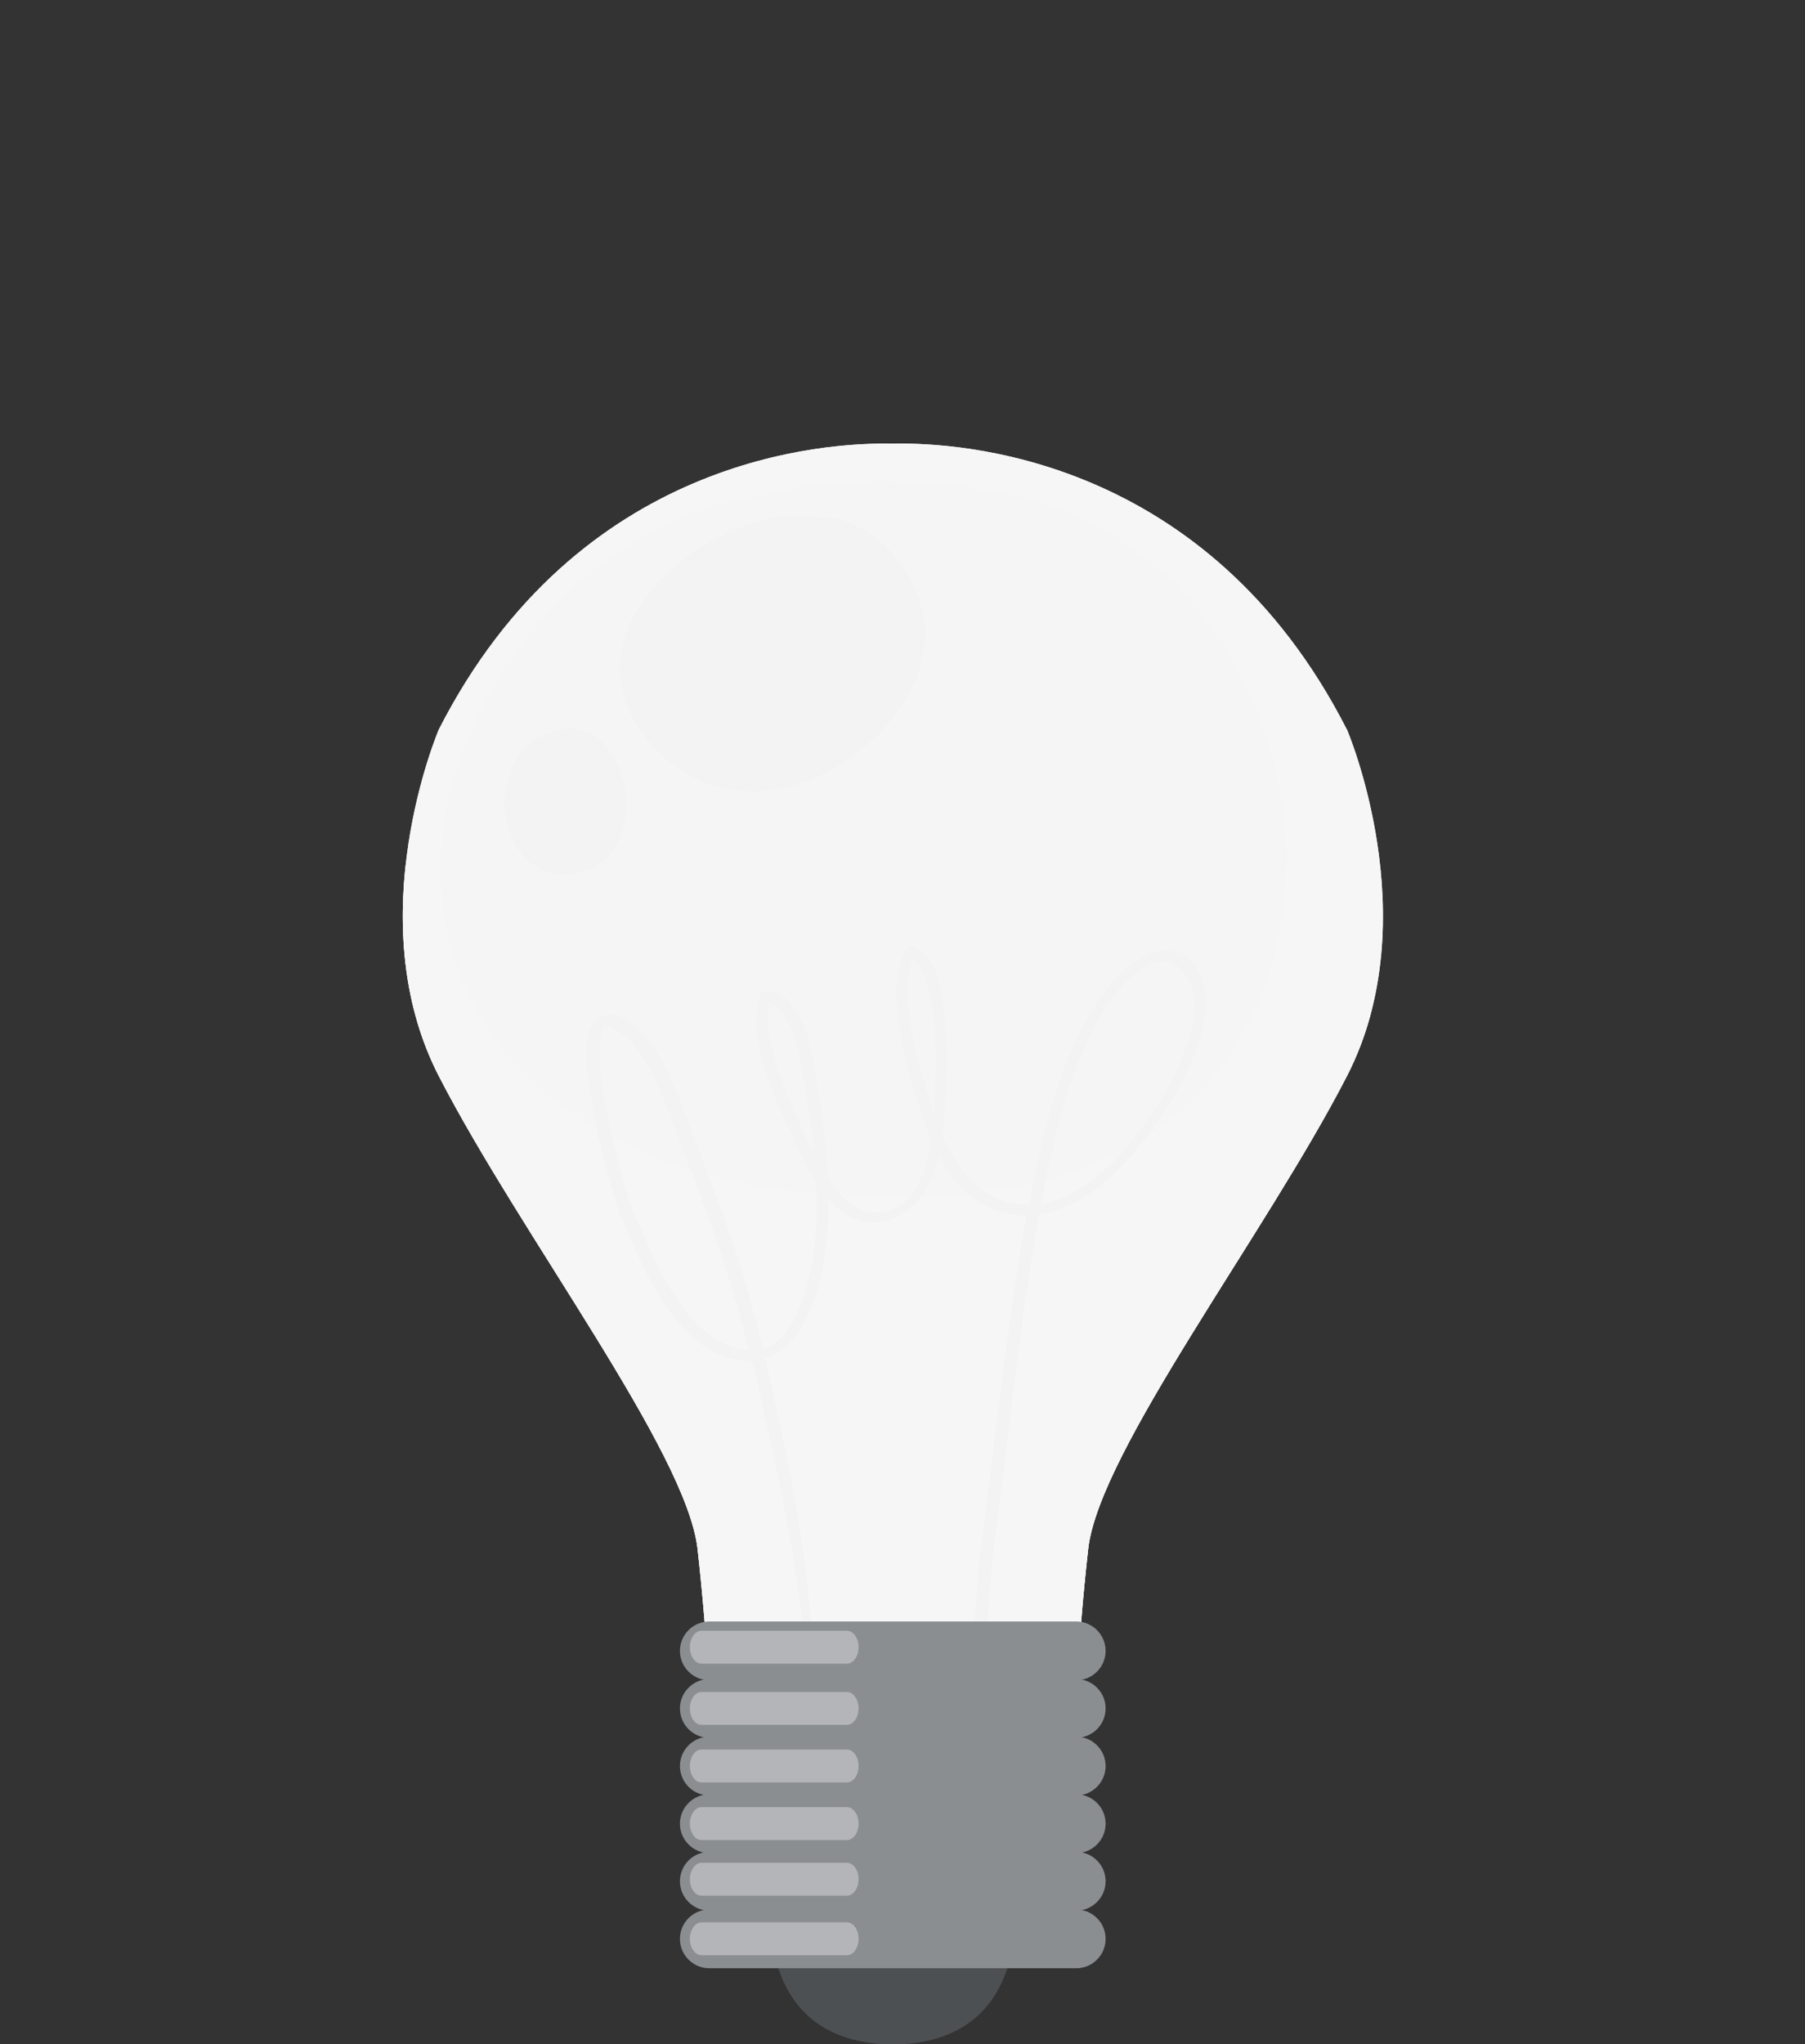 <svg width="53" height="60" viewBox="0 0 53 60" fill="none" xmlns="http://www.w3.org/2000/svg">
<rect x="0" y="0" width="53" height="60" fill="#333333" stroke="none"/>
<path d="M39.546 21.41C35.45 13.382 28.174 12.979 26.216 13.023C24.258 12.979 16.983 13.384 12.886 21.41C12.886 21.41 10.505 26.96 12.886 31.586C15.267 36.215 20.159 42.605 20.482 45.461C20.805 48.315 20.89 50.89 20.89 50.89H31.545C31.545 50.89 31.63 48.318 31.953 45.461C32.276 42.605 37.168 36.215 39.549 31.586C41.93 26.957 39.549 21.41 39.549 21.41H39.546Z" fill="#F5F5F5"/>
<g style="mix-blend-mode:multiply">
<path d="M39.546 21.41C35.45 13.382 28.174 12.979 26.216 13.023C24.258 12.979 16.983 13.384 12.886 21.41C12.886 21.41 10.505 26.96 12.886 31.586C15.267 36.215 20.159 42.605 20.482 45.461C20.805 48.315 20.89 50.89 20.89 50.89H31.545C31.545 50.89 31.63 48.318 31.953 45.461C32.276 42.605 37.168 36.215 39.549 31.586C41.93 26.957 39.549 21.41 39.549 21.41H39.546ZM37.565 27.435C37.374 28.399 37.044 29.336 36.576 30.202C36.101 31.072 35.483 31.865 34.742 32.529C33.947 33.242 33.022 33.797 32.03 34.19C30.899 34.639 29.693 34.856 28.487 34.993C27.172 35.143 25.842 35.174 24.519 35.086C23.184 34.995 21.851 34.784 20.562 34.412C19.32 34.053 18.116 33.544 17.032 32.836C15.986 32.154 15.061 31.284 14.361 30.243C13.612 29.127 13.134 27.843 12.989 26.508C12.837 25.108 13.036 23.682 13.485 22.352C13.945 20.988 14.666 19.715 15.57 18.597C16.474 17.478 17.571 16.51 18.816 15.787C19.963 15.12 21.234 14.668 22.554 14.529C23.995 14.146 25.511 14.064 26.994 14.165C27.823 14.221 28.654 14.33 29.471 14.487C30.016 14.593 30.55 14.741 31.069 14.937C32.046 15.304 32.958 15.831 33.766 16.489C34.556 17.132 35.243 17.902 35.809 18.747C36.375 19.591 36.822 20.513 37.147 21.477C37.47 22.438 37.671 23.44 37.743 24.45C37.813 25.447 37.757 26.456 37.563 27.438L37.565 27.435Z" fill="#F6F6F6"/>
</g>
<g style="mix-blend-mode:multiply">
<path d="M40.117 30.013C39.51 31.415 38.67 32.712 37.661 33.856C36.651 35 35.47 35.99 34.176 36.798C32.864 37.619 31.433 38.255 29.943 38.678C28.437 39.107 26.867 39.319 25.302 39.298C23.592 39.275 21.905 38.957 20.324 38.291C18.77 37.635 17.354 36.666 16.171 35.465C14.882 34.156 13.896 32.578 13.185 30.888C12.47 29.181 12.075 27.363 11.922 25.521C11.917 25.472 11.915 25.423 11.912 25.374C11.705 27.239 11.814 29.507 12.886 31.586C15.267 36.214 20.159 42.604 20.482 45.461C20.805 48.315 20.89 50.89 20.89 50.89H31.544C31.544 50.89 31.63 48.318 31.953 45.461C32.275 42.604 37.167 36.214 39.549 31.586C39.882 30.938 40.125 30.269 40.29 29.6C40.236 29.736 40.179 29.873 40.122 30.01L40.117 30.013Z" fill="#F6F6F6"/>
</g>
<g style="mix-blend-mode:screen">
<path d="M27.092 17.972C26.787 16.499 25.451 15.079 23.886 15.182C23.202 15.071 22.481 15.205 21.83 15.44C20.939 15.763 20.097 16.298 19.433 16.977C18.731 17.7 18.155 18.672 18.191 19.707C18.225 20.72 18.824 21.655 19.581 22.3C20.294 22.91 21.229 23.254 22.169 23.235C23.078 23.218 23.964 22.895 24.728 22.412C26.18 21.495 27.464 19.769 27.089 17.972H27.092Z" fill="#F3F3F3"/>
</g>
<g style="mix-blend-mode:screen">
<path d="M18.294 22.9C18.121 22.236 17.716 21.549 16.987 21.42C16.677 21.365 16.251 21.409 15.962 21.595C15.939 21.603 15.913 21.611 15.89 21.619C15.554 21.75 15.296 22.024 15.128 22.339C14.766 23.016 14.735 23.896 15.037 24.599C15.187 24.945 15.422 25.263 15.755 25.454C16.14 25.676 16.616 25.723 17.044 25.617C18.227 25.325 18.571 23.956 18.297 22.9H18.294Z" fill="#F3F3F3"/>
</g>
<g style="mix-blend-mode:screen">
<path d="M35.171 28.463C35.011 28.207 34.763 27.98 34.46 27.918C34.174 27.859 33.882 27.926 33.623 28.055C33.076 28.329 32.634 28.812 32.288 29.31C31.846 29.951 31.513 30.674 31.237 31.4C30.945 32.172 30.723 32.968 30.54 33.771C30.418 34.3 30.31 34.833 30.206 35.367C29.938 35.367 29.661 35.323 29.382 35.217C28.548 34.902 28.037 34.143 27.683 33.332C27.742 32.911 27.763 32.482 27.771 32.059C27.779 31.638 27.791 31.217 27.784 30.796C27.776 30.243 27.745 29.685 27.639 29.142C27.554 28.711 27.419 28.213 27.066 27.921C26.993 27.861 26.911 27.817 26.823 27.784C26.745 27.756 26.634 27.817 26.596 27.885C26.301 28.417 26.293 29.057 26.345 29.649C26.404 30.331 26.557 31.002 26.74 31.661C26.908 32.258 27.089 32.89 27.347 33.477C27.21 34.383 26.836 35.538 25.777 35.587C25.237 35.613 24.803 35.251 24.488 34.848C24.428 34.771 24.372 34.691 24.317 34.61C24.297 34.166 24.258 33.724 24.204 33.285C24.116 32.57 24.01 31.847 23.873 31.139C23.759 30.558 23.607 29.879 23.197 29.429C23.016 29.233 22.791 29.106 22.52 29.088C22.432 29.083 22.329 29.158 22.303 29.241C22.101 29.904 22.236 30.625 22.427 31.276C22.631 31.963 22.925 32.619 23.225 33.27C23.452 33.763 23.677 34.264 23.971 34.724C24.026 35.853 23.951 36.979 23.594 38.061C23.401 38.648 23.078 39.371 22.437 39.575C22.424 39.58 22.409 39.583 22.396 39.585C22.212 38.823 22.016 38.064 21.784 37.315C21.453 36.243 21.073 35.184 20.67 34.135C20.497 33.683 20.317 33.234 20.146 32.782C20.007 32.41 19.865 32.035 19.702 31.674C19.4 31.005 18.994 30.251 18.317 29.899C18 29.734 17.633 29.734 17.416 30.057C17.22 30.343 17.22 30.747 17.23 31.08C17.246 31.588 17.323 32.1 17.419 32.598C17.597 33.551 17.84 34.502 18.137 35.427C18.261 35.809 18.426 36.173 18.591 36.54C18.917 37.266 19.268 37.991 19.753 38.624C20.213 39.226 20.823 39.758 21.587 39.905C21.75 39.936 21.913 39.949 22.076 39.939C22.29 40.799 22.486 41.667 22.675 42.532C23.124 44.598 23.506 46.693 23.667 48.803C23.705 49.304 23.729 49.808 23.739 50.312C23.739 50.42 23.912 50.361 23.912 50.276C23.94 48.08 23.685 45.887 23.287 43.733C23.088 42.656 22.858 41.587 22.615 40.52C22.566 40.303 22.515 40.086 22.465 39.869C22.535 39.849 22.602 39.823 22.667 39.789C22.995 39.629 23.259 39.368 23.46 39.066C23.964 38.317 24.165 37.353 24.266 36.47C24.315 36.052 24.333 35.633 24.333 35.212C24.599 35.512 24.924 35.765 25.317 35.85C25.896 35.974 26.505 35.731 26.903 35.305C27.257 34.928 27.451 34.435 27.569 33.936C27.784 34.331 28.044 34.696 28.378 35.001C28.861 35.445 29.494 35.682 30.147 35.672C29.945 36.77 29.78 37.878 29.625 38.981C29.362 40.884 29.15 42.796 28.894 44.702C28.765 45.655 28.68 46.608 28.62 47.569C28.566 48.429 28.504 49.289 28.489 50.149C28.484 50.446 28.499 50.808 28.367 51.084C28.254 51.322 28.592 51.363 28.68 51.174C28.822 50.88 28.853 50.554 28.866 50.232C28.881 49.886 28.876 49.539 28.899 49.196C28.961 48.279 29.005 47.359 29.078 46.443C29.153 45.513 29.284 44.593 29.403 43.669C29.519 42.752 29.63 41.832 29.744 40.915C29.961 39.151 30.204 37.392 30.514 35.641C31.118 35.551 31.681 35.272 32.169 34.907C32.753 34.471 33.244 33.929 33.683 33.353C34.029 32.901 34.342 32.423 34.613 31.924C34.923 31.356 35.197 30.749 35.333 30.114C35.45 29.566 35.473 28.956 35.163 28.466L35.171 28.463ZM20.534 38.919C19.978 38.397 19.586 37.71 19.252 37.033C19.092 36.708 18.945 36.377 18.8 36.044C18.728 35.876 18.648 35.711 18.586 35.538C18.31 34.76 18.108 33.949 17.927 33.143C17.814 32.632 17.713 32.118 17.651 31.599C17.605 31.209 17.574 30.801 17.641 30.408C17.641 30.4 17.641 30.398 17.641 30.393C17.641 30.393 17.641 30.393 17.641 30.385C17.646 30.367 17.648 30.349 17.654 30.331C17.664 30.297 17.674 30.264 17.687 30.23C17.692 30.217 17.698 30.207 17.703 30.194C17.703 30.191 17.708 30.186 17.71 30.183C17.718 30.173 17.726 30.16 17.731 30.15C17.731 30.15 17.731 30.15 17.731 30.147C17.739 30.142 17.744 30.134 17.752 30.127C17.752 30.127 17.752 30.127 17.754 30.124C17.757 30.124 17.762 30.121 17.767 30.121C17.767 30.121 17.767 30.121 17.77 30.121C17.78 30.121 17.785 30.121 17.788 30.121C17.796 30.121 17.803 30.121 17.811 30.121C17.816 30.121 17.832 30.124 17.842 30.127C17.868 30.132 17.891 30.137 17.917 30.145C17.933 30.15 17.948 30.155 17.964 30.163C17.971 30.165 17.979 30.171 17.987 30.173C17.989 30.173 17.989 30.173 17.992 30.173C17.992 30.173 17.995 30.173 18 30.176C18.121 30.238 18.235 30.315 18.338 30.403C18.62 30.638 18.837 30.951 19.017 31.268C19.4 31.94 19.64 32.678 19.919 33.397C20.306 34.394 20.691 35.391 21.04 36.403C21.407 37.465 21.714 38.544 21.993 39.632C21.448 39.611 20.905 39.28 20.526 38.921L20.534 38.919ZM23.677 33.402C23.413 32.828 23.147 32.252 22.933 31.658C22.708 31.031 22.507 30.349 22.556 29.677C22.561 29.595 22.571 29.514 22.587 29.437C23.008 29.584 23.225 30.142 23.346 30.527C23.514 31.054 23.592 31.601 23.677 32.146C23.767 32.725 23.852 33.311 23.912 33.9C23.829 33.737 23.752 33.569 23.677 33.404V33.402ZM26.838 30.597C26.707 29.974 26.606 29.326 26.673 28.691C26.691 28.507 26.727 28.321 26.794 28.148C27.047 28.331 27.174 28.691 27.252 28.975C27.389 29.468 27.432 29.987 27.453 30.498C27.471 30.938 27.466 31.379 27.458 31.818C27.453 32.105 27.445 32.392 27.43 32.678C27.389 32.562 27.35 32.446 27.314 32.332C27.13 31.762 26.962 31.186 26.838 30.599V30.597ZM34.783 30.865C34.367 31.958 33.698 32.986 32.918 33.851C32.301 34.535 31.482 35.189 30.576 35.336C30.842 33.874 31.162 32.407 31.73 31.031C31.994 30.39 32.311 29.739 32.74 29.192C32.918 28.964 33.117 28.747 33.342 28.569C33.543 28.409 33.776 28.257 34.037 28.218C34.59 28.135 34.961 28.709 35.047 29.184C35.147 29.747 34.98 30.341 34.781 30.865H34.783Z" fill="#F3F3F3"/>
<path d="M17.778 30.121C17.773 30.124 17.765 30.127 17.76 30.129C17.76 30.134 17.765 30.134 17.781 30.121H17.778Z" fill="#F3F3F3"/>
</g>
<path d="M29.775 56.309H22.657C22.657 56.309 22.398 59.786 25.919 60H26.515C30.033 59.786 29.777 56.309 29.777 56.309H29.775Z" fill="#4D5052"/>
<path d="M31.601 49.32H20.828C20.353 49.32 19.965 48.932 19.965 48.457C19.965 47.982 20.353 47.594 20.828 47.594H31.601C32.076 47.594 32.464 47.982 32.464 48.457C32.464 48.932 32.076 49.32 31.601 49.32Z" fill="#8B8E91"/>
<path d="M31.601 52.701H20.828C20.353 52.701 19.965 52.313 19.965 51.838C19.965 51.363 20.353 50.976 20.828 50.976H31.601C32.076 50.976 32.464 51.363 32.464 51.838C32.464 52.313 32.076 52.701 31.601 52.701Z" fill="#8B8E91"/>
<path d="M31.601 51.009H20.828C20.353 51.009 19.965 50.622 19.965 50.146C19.965 49.671 20.353 49.284 20.828 49.284H31.601C32.076 49.284 32.464 49.671 32.464 50.146C32.464 50.622 32.076 51.009 31.601 51.009Z" fill="#8B8E91"/>
<path d="M31.601 54.393H20.828C20.353 54.393 19.965 54.005 19.965 53.53C19.965 53.055 20.353 52.667 20.828 52.667H31.601C32.076 52.667 32.464 53.055 32.464 53.53C32.464 54.005 32.076 54.393 31.601 54.393Z" fill="#8B8E91"/>
<path d="M31.601 56.082H20.828C20.353 56.082 19.965 55.694 19.965 55.219C19.965 54.744 20.353 54.356 20.828 54.356H31.601C32.076 54.356 32.464 54.744 32.464 55.219C32.464 55.694 32.076 56.082 31.601 56.082Z" fill="#8B8E91"/>
<path d="M31.601 57.773H20.828C20.353 57.773 19.965 57.386 19.965 56.911C19.965 56.435 20.353 56.048 20.828 56.048H31.601C32.076 56.048 32.464 56.435 32.464 56.911C32.464 57.386 32.076 57.773 31.601 57.773Z" fill="#8B8E91"/>
<g style="mix-blend-mode:screen">
<path d="M24.868 48.832H20.598C20.41 48.832 20.257 48.615 20.257 48.349C20.257 48.083 20.412 47.866 20.598 47.866H24.868C25.056 47.866 25.211 48.083 25.211 48.349C25.211 48.615 25.056 48.832 24.868 48.832Z" fill="#B3B5B8"/>
</g>
<g style="mix-blend-mode:screen">
<path d="M24.868 50.629H20.598C20.41 50.629 20.257 50.412 20.257 50.146C20.257 49.88 20.412 49.663 20.598 49.663H24.868C25.056 49.663 25.211 49.88 25.211 50.146C25.211 50.412 25.056 50.629 24.868 50.629Z" fill="#B3B5B8"/>
</g>
<g style="mix-blend-mode:screen">
<path d="M24.868 52.319H20.598C20.41 52.319 20.257 52.102 20.257 51.836C20.257 51.569 20.412 51.352 20.598 51.352H24.868C25.056 51.352 25.211 51.569 25.211 51.836C25.211 52.102 25.056 52.319 24.868 52.319Z" fill="#B3B5B8"/>
</g>
<g style="mix-blend-mode:screen">
<path d="M24.868 54.01H20.598C20.41 54.01 20.257 53.794 20.257 53.527C20.257 53.261 20.412 53.044 20.598 53.044H24.868C25.056 53.044 25.211 53.261 25.211 53.527C25.211 53.794 25.056 54.01 24.868 54.01Z" fill="#B3B5B8"/>
</g>
<g style="mix-blend-mode:screen">
<path d="M24.868 55.643H20.598C20.41 55.643 20.257 55.426 20.257 55.16C20.257 54.894 20.412 54.677 20.598 54.677H24.868C25.056 54.677 25.211 54.894 25.211 55.16C25.211 55.426 25.056 55.643 24.868 55.643Z" fill="#B3B5B8"/>
</g>
<g style="mix-blend-mode:screen">
<path d="M24.868 57.391H20.598C20.41 57.391 20.257 57.174 20.257 56.908C20.257 56.642 20.412 56.425 20.598 56.425H24.868C25.056 56.425 25.211 56.642 25.211 56.908C25.211 57.174 25.056 57.391 24.868 57.391Z" fill="#B3B5B8"/>
</g>
</svg>
